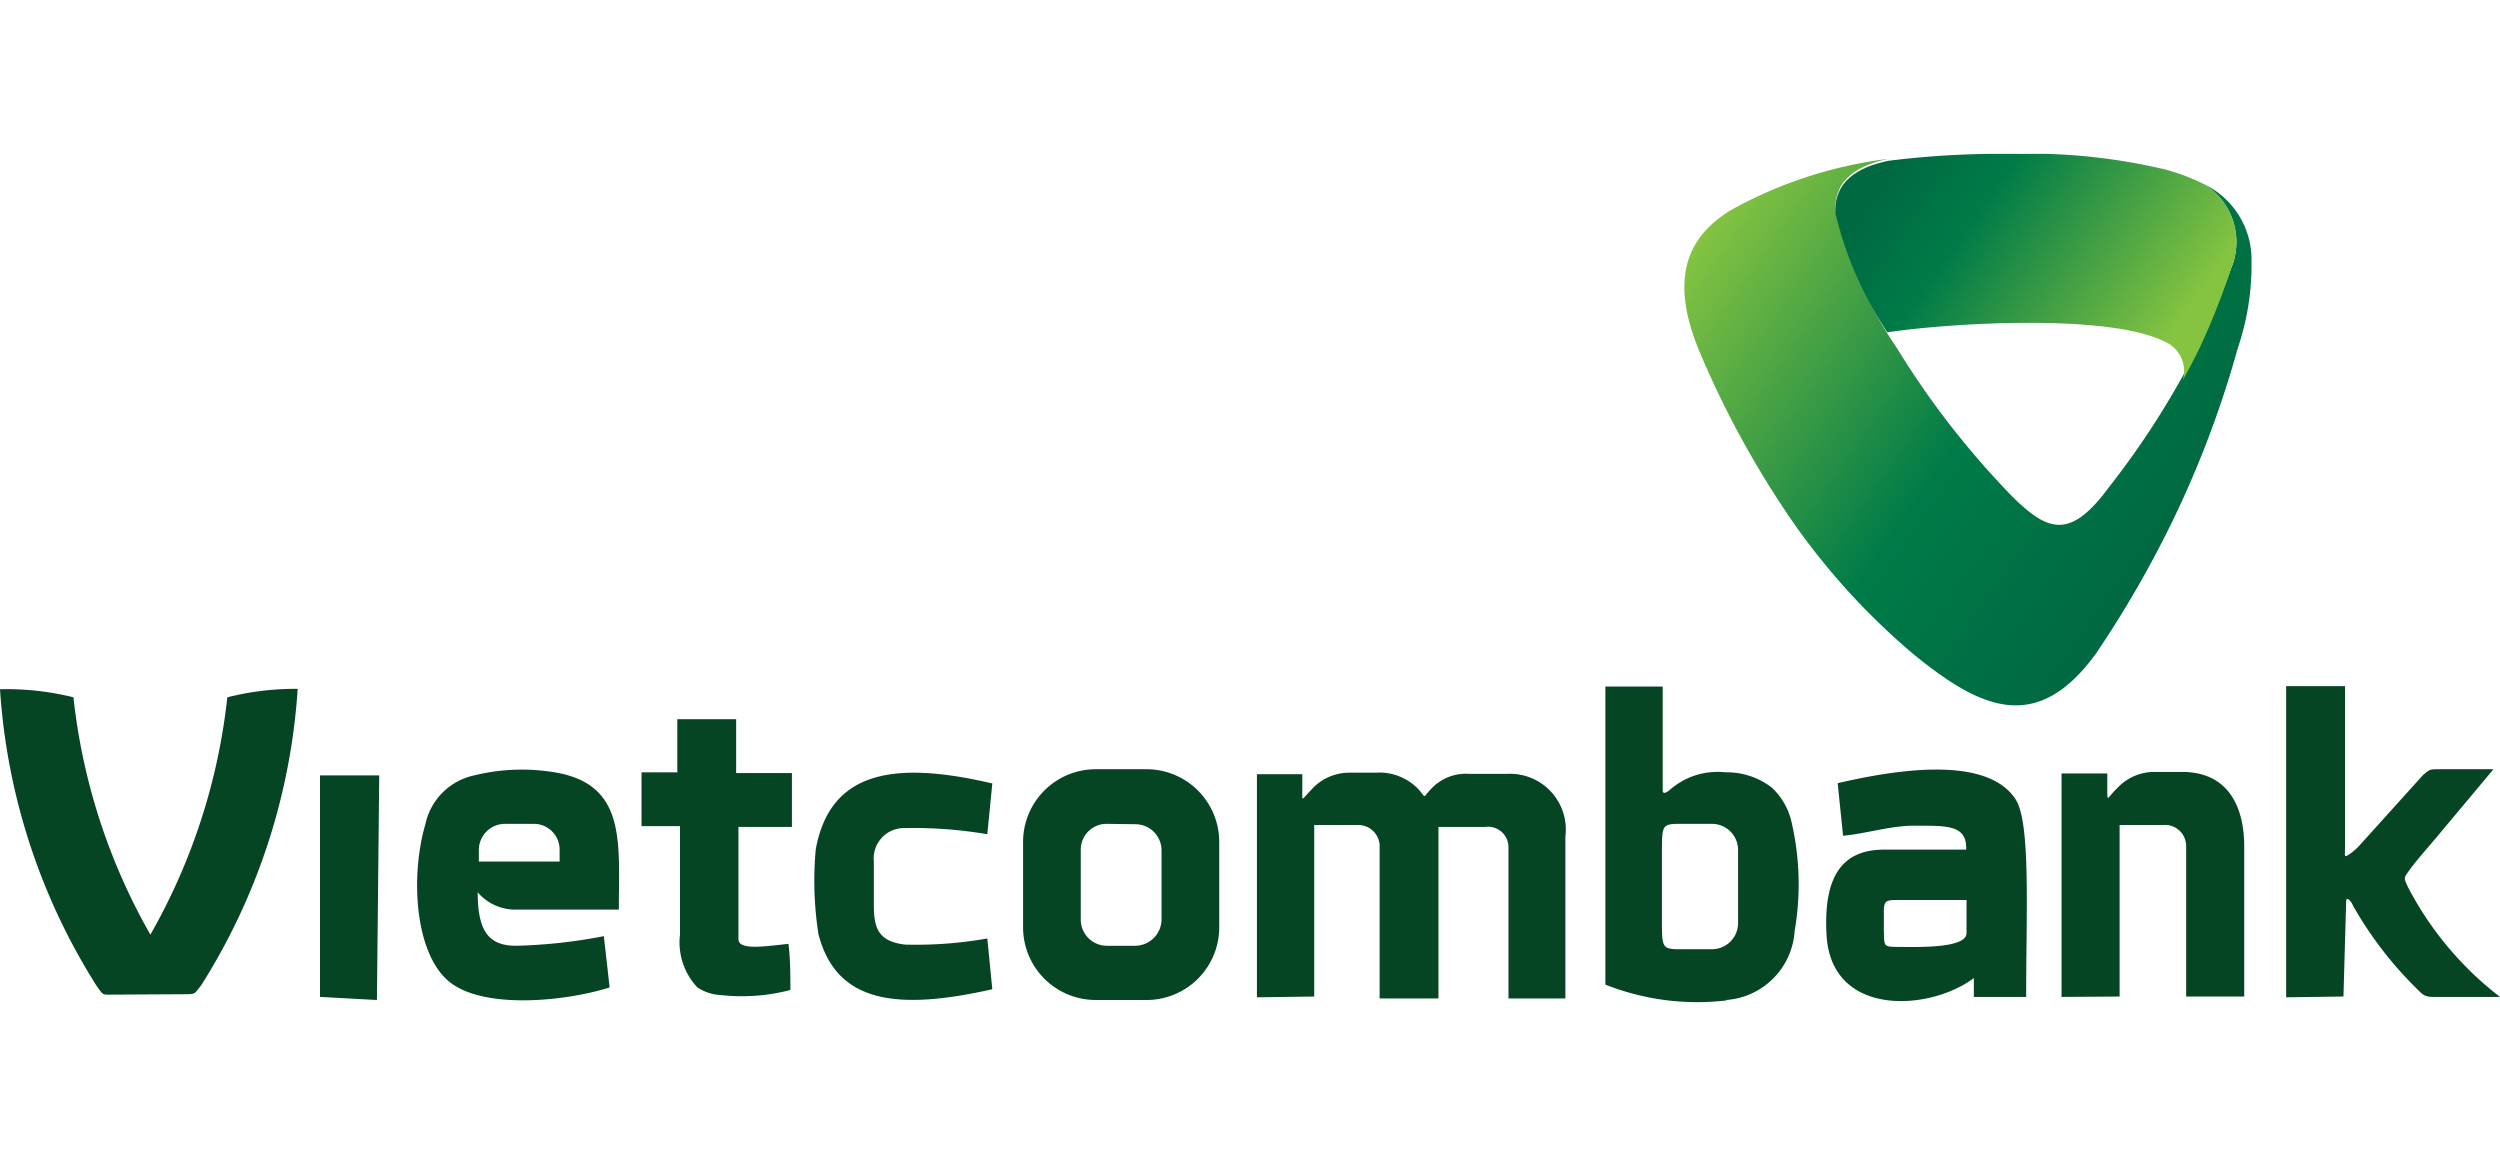 <svg id="Layer_1" data-name="Layer 1" xmlns="http://www.w3.org/2000/svg" xmlns:xlink="http://www.w3.org/1999/xlink" viewBox="0 0 65 30"><defs><style>.cls-1,.cls-2,.cls-3{fill-rule:evenodd;}.cls-1{fill:url(#GradientFill_1);}.cls-2{fill:url(#GradientFill_2);}.cls-3{fill:#064523;}</style><linearGradient id="GradientFill_1" x1="56.74" y1="13.15" x2="44.98" y2="4.92" gradientUnits="userSpaceOnUse"><stop offset="0" stop-color="#006941"/><stop offset="0.4" stop-color="#007b48"/><stop offset="1" stop-color="#85c441"/></linearGradient><linearGradient id="GradientFill_2" x1="49.37" y1="4.06" x2="56.33" y2="8.93" gradientUnits="userSpaceOnUse"><stop offset="0" stop-color="#006941"/><stop offset="0.3" stop-color="#007b48"/><stop offset="1" stop-color="#85c441"/></linearGradient></defs><path class="cls-1" d="M49.1,4.13c-1,.21-1.41.68-1.38,1.36a11.06,11.06,0,0,0,1.6,3.56,22,22,0,0,0,3,3.86c.93.92,1.51,1.12,2.51-.24a21.62,21.62,0,0,0,2.3-3.61A18.46,18.46,0,0,0,58,7a1.77,1.77,0,0,0-.69-2.21,2.18,2.18,0,0,1,1.23,2,6.76,6.76,0,0,1-.36,2.27,26.54,26.54,0,0,1-1.74,4.58A28,28,0,0,1,54.49,17c-1.54,2.11-3,1.43-4.75,0a18,18,0,0,1-3.05-3.32,24.62,24.62,0,0,1-2.52-4.58c-.82-2-.19-3,.82-3.63A11.24,11.24,0,0,1,49.1,4.13Z"/><path class="cls-2" d="M49.07,8.64c1.6-.24,5.76-.5,7.23.25a.83.83,0,0,1,.45,1c.15-.27.29-.54.43-.82A18.46,18.46,0,0,0,58,7a1.77,1.77,0,0,0-.69-2.21h0a5.63,5.63,0,0,0-1-.38A15.33,15.33,0,0,0,53.19,4c-.45,0-.91,0-1.38,0a23.55,23.55,0,0,0-2.71.18c-1,.21-1.41.68-1.38,1.36A9.57,9.57,0,0,0,49.07,8.64Z"/><path class="cls-3" d="M44.88,26a1.92,1.92,0,0,0,1.78-1.79,7.14,7.14,0,0,0-.09-2.88,1.75,1.75,0,0,0-.5-.85,1.91,1.91,0,0,0-1.21-.4,1.88,1.88,0,0,0-1.46.47c-.09.07-.17.1-.17,0l0-2.7-1.49,0V25.6a6.49,6.49,0,0,0,3.16.41Zm-40.1-.15c.32,0,.26,0,.45-.23a16.4,16.4,0,0,0,2.51-7.71,7.21,7.21,0,0,0-1.83.22,15.88,15.88,0,0,1-2,6.17h0a15.88,15.88,0,0,1-2-6.17A7.21,7.21,0,0,0,0,17.92a16.4,16.4,0,0,0,2.51,7.71c.19.26.13.23.45.23Zm43-5.48.14,1.36c.6-.06,1.08-.22,1.7-.26.94,0,1.53-.06,1.5.62H49c-.88,0-1.61.42-1.51,2.21.11,2.15,2.67,2,3.83,1.13v.49h1.36c0-2.2.12-4.51-.27-5.13-.76-1.19-3.23-.75-4.62-.43Zm-31.93,5.3-.15-1.33a13.48,13.48,0,0,1-2.28.25c-.71,0-1-.37-1-1.39a1.29,1.29,0,0,0,.95.45c.93,0,1.8,0,2.72,0,0-1.7.19-3.17-1.51-3.54a5.17,5.17,0,0,0-2.25.05,1.65,1.65,0,0,0-1.27,1.27c-.39,1.33-.28,3.3.58,4.06s3,.56,4.19.19Zm-2.72-4.25h.75a.67.67,0,0,1,.67.68v.3h-2.1v-.3a.68.68,0,0,1,.68-.68Zm47.8,4.49L61,23.44c0-.16.14,0,.18.11a9.79,9.79,0,0,0,1.68,2.18c.2.21.25.19.61.19H65a8.61,8.61,0,0,1-2.39-2.85c-.12-.26-.12-.23.06-.48s.51-.61.83-1L64.83,20l0,0H63.43c-.26,0-.25,0-.43.15L61.33,22a1.45,1.45,0,0,1-.19.17c-.21.15-.17.11-.17-.11l0-4.22H59.44l0,8.09Zm-35.13-.19-.13-1.32a10.63,10.63,0,0,1-2.13.16c-.73-.08-.82-.46-.82-1.05,0-.36,0-.76,0-1.11a.79.79,0,0,1,.82-.87,11.43,11.43,0,0,1,2.13.16l.13-1.32c-2.6-.61-4.22-.3-4.59,1.71a9,9,0,0,0,.07,2.21c.46,1.77,2,2,4.52,1.43Zm-8.17-5.64h-.95v1.4h1c0,.47,0,1,0,1.45v1.37a1.7,1.7,0,0,0,.45,1.37,1.18,1.18,0,0,0,.59.2,5,5,0,0,0,1.83-.13c0-.4,0-.8-.05-1.2-.58.06-1.3.18-1.3-.12V21.5h1.39V20.1H19.14V18.7H17.61v1.39ZM8.32,25.92,9.8,26l.06-5.84H8.32v5.8ZM28.48,20h1.33A1.89,1.89,0,0,1,31.7,21.9v2.23A1.89,1.89,0,0,1,29.81,26H28.48a1.89,1.89,0,0,1-1.88-1.88V21.9A1.89,1.89,0,0,1,28.48,20Zm.29,1.42a.67.67,0,0,0-.67.68v1.81a.68.68,0,0,0,.67.68h.75a.69.69,0,0,0,.68-.68V22.11a.68.68,0,0,0-.68-.68Zm5.4,4.49c0-1.48,0-3,0-4.46h1.11a.56.56,0,0,1,.59.51v4H37.4l0-4.46h1.22a.53.53,0,0,1,.6.54v3.92h1.48l0-4.21a1.45,1.45,0,0,0-1.5-1.63h-1a1.24,1.24,0,0,0-1,.4c-.22.23-.11.24-.32,0a1.41,1.41,0,0,0-1.12-.43h-.68a1.32,1.32,0,0,0-1,.46c-.25.25-.22.33-.22-.06v-.36H32.68c0,1.94,0,3.87,0,5.8Zm20.94,0c0-1.48,0-3,0-4.46h1.13a.55.55,0,0,1,.6.54v3.92h1.51l0-3.9c0-1-.39-1.94-1.62-1.94h-.69a1.32,1.32,0,0,0-1,.43c-.26.25-.25.39-.25,0v-.39H53.6c0,1.94,0,3.88,0,5.81Zm-5.63-2.51h1.65v.86c0,.36-1,.37-1.7.36-.49,0-.43,0-.45-.43,0-.16,0-.32,0-.48,0-.33.07-.31.5-.31Zm-4.29-1V24a.68.68,0,0,1-.68.68h-.76c-.53,0-.54,0-.54-.75V22.18c0-.76,0-.76.54-.76h.76a.68.68,0,0,1,.68.68Z"/></svg>